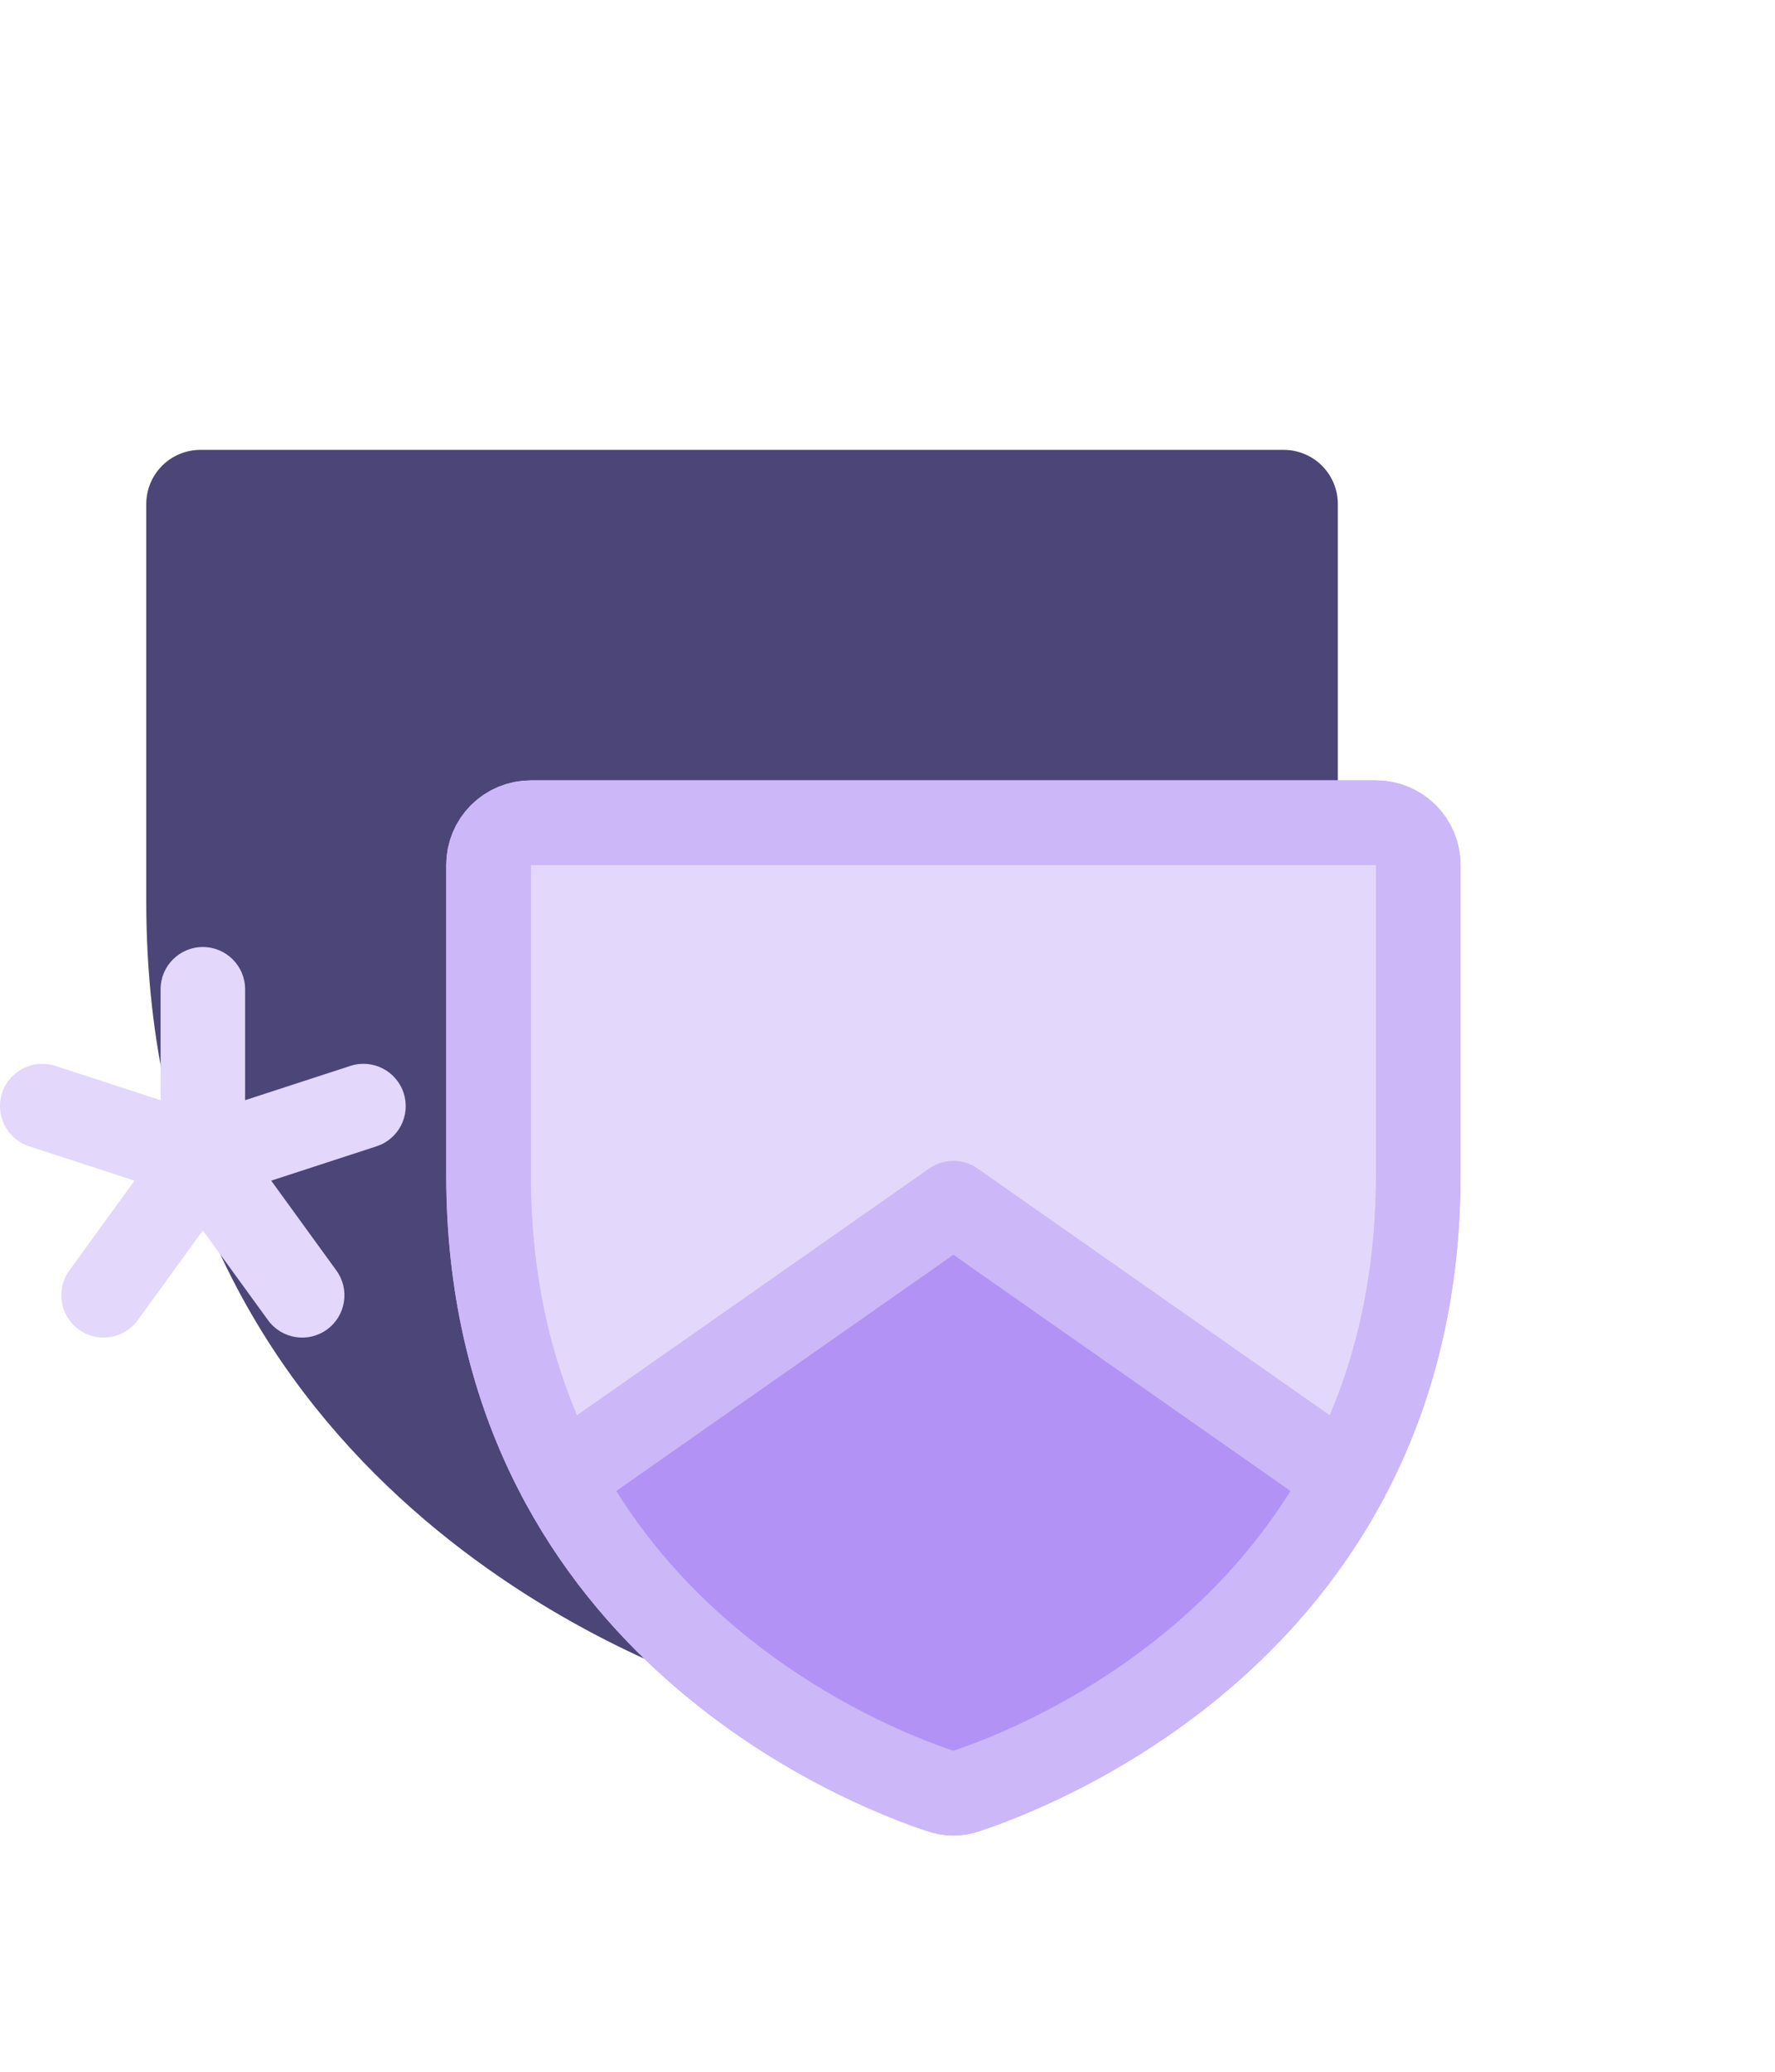 <svg width="42" height="49" viewBox="0 0 42 49" fill="none" xmlns="http://www.w3.org/2000/svg">
<path d="M3.461 21.326V11.922C3.461 11.582 3.596 11.256 3.836 11.015C4.077 10.775 4.403 10.64 4.743 10.64H30.375C30.715 10.64 31.041 10.775 31.281 11.015C31.521 11.256 31.656 11.582 31.656 11.922V21.326C31.656 34.782 20.234 39.236 17.959 39.989C17.701 40.085 17.416 40.085 17.158 39.989C14.883 39.236 3.461 34.782 3.461 21.326Z" fill="#4C4577"/>
<g filter="url(#filter0_dd_42_15591)">
<path d="M11.559 15.794V8.457C11.559 8.192 11.664 7.937 11.851 7.75C12.039 7.562 12.293 7.457 12.559 7.457H32.559C32.824 7.457 33.078 7.562 33.266 7.75C33.453 7.937 33.559 8.192 33.559 8.457V15.794C33.559 26.294 24.646 29.77 22.871 30.357C22.669 30.432 22.448 30.432 22.246 30.357C20.471 29.77 11.559 26.294 11.559 15.794Z" fill="#E3D7FB" stroke="#CCB7F8" stroke-width="2" stroke-linecap="round" stroke-linejoin="round"/>
<path d="M22.559 16.533L31.777 22.989C29.108 27.956 24.131 29.875 22.852 30.298L22.852 30.298L22.85 30.298C22.662 30.368 22.456 30.368 22.268 30.298L22.268 30.298L22.266 30.298C20.987 29.875 16.01 27.956 13.34 22.989L22.559 16.533Z" fill="#B292F4" stroke="#CCB7F8" stroke-width="0.125"/>
<path d="M11.559 15.794V8.457C11.559 8.192 11.664 7.937 11.851 7.75C12.039 7.562 12.293 7.457 12.559 7.457H32.559C32.824 7.457 33.078 7.562 33.266 7.75C33.453 7.937 33.559 8.192 33.559 8.457V15.794C33.559 26.294 24.646 29.77 22.871 30.357C22.669 30.432 22.448 30.432 22.246 30.357C20.471 29.77 11.559 26.294 11.559 15.794Z" stroke="#CCB7F8" stroke-width="2" stroke-linecap="round" stroke-linejoin="round"/>
<path d="M31.859 22.97L22.559 16.457L13.259 22.97" stroke="#CCB7F8" stroke-width="2" stroke-linecap="round" stroke-linejoin="round"/>
</g>
<path fill-rule="evenodd" clip-rule="evenodd" d="M4.8 22.398C5.352 22.398 5.8 22.846 5.8 23.398V26.021L8.29 25.21C8.815 25.039 9.38 25.326 9.551 25.852C9.722 26.377 9.435 26.941 8.909 27.112L6.417 27.924L7.959 30.049C8.284 30.495 8.184 31.121 7.737 31.445C7.29 31.77 6.665 31.67 6.341 31.223L4.8 29.101L3.26 31.223C2.935 31.67 2.31 31.77 1.863 31.445C1.416 31.121 1.317 30.495 1.641 30.049L3.183 27.924L0.69 27.112C0.165 26.941 -0.122 26.377 0.049 25.852C0.22 25.326 0.785 25.039 1.31 25.21L3.8 26.021V23.398C3.8 22.846 4.248 22.398 4.8 22.398Z" fill="#E3D7FB"/>
<defs>
<filter id="filter0_dd_42_15591" x="3.559" y="6.457" width="38" height="41.956" filterUnits="userSpaceOnUse" color-interpolation-filters="sRGB">
<feFlood flood-opacity="0" result="BackgroundImageFix"/>
<feColorMatrix in="SourceAlpha" type="matrix" values="0 0 0 0 0 0 0 0 0 0 0 0 0 0 0 0 0 0 127 0" result="hardAlpha"/>
<feOffset dy="2"/>
<feGaussianBlur stdDeviation="1"/>
<feComposite in2="hardAlpha" operator="out"/>
<feColorMatrix type="matrix" values="0 0 0 0 0 0 0 0 0 0 0 0 0 0 0 0 0 0 0.1 0"/>
<feBlend mode="normal" in2="BackgroundImageFix" result="effect1_dropShadow_42_15591"/>
<feColorMatrix in="SourceAlpha" type="matrix" values="0 0 0 0 0 0 0 0 0 0 0 0 0 0 0 0 0 0 127 0" result="hardAlpha"/>
<feMorphology radius="3" operator="erode" in="SourceAlpha" result="effect2_dropShadow_42_15591"/>
<feOffset dy="10"/>
<feGaussianBlur stdDeviation="5"/>
<feComposite in2="hardAlpha" operator="out"/>
<feColorMatrix type="matrix" values="0 0 0 0 0 0 0 0 0 0 0 0 0 0 0 0 0 0 0.1 0"/>
<feBlend mode="normal" in2="effect1_dropShadow_42_15591" result="effect2_dropShadow_42_15591"/>
<feBlend mode="normal" in="SourceGraphic" in2="effect2_dropShadow_42_15591" result="shape"/>
</filter>
</defs>
</svg>
